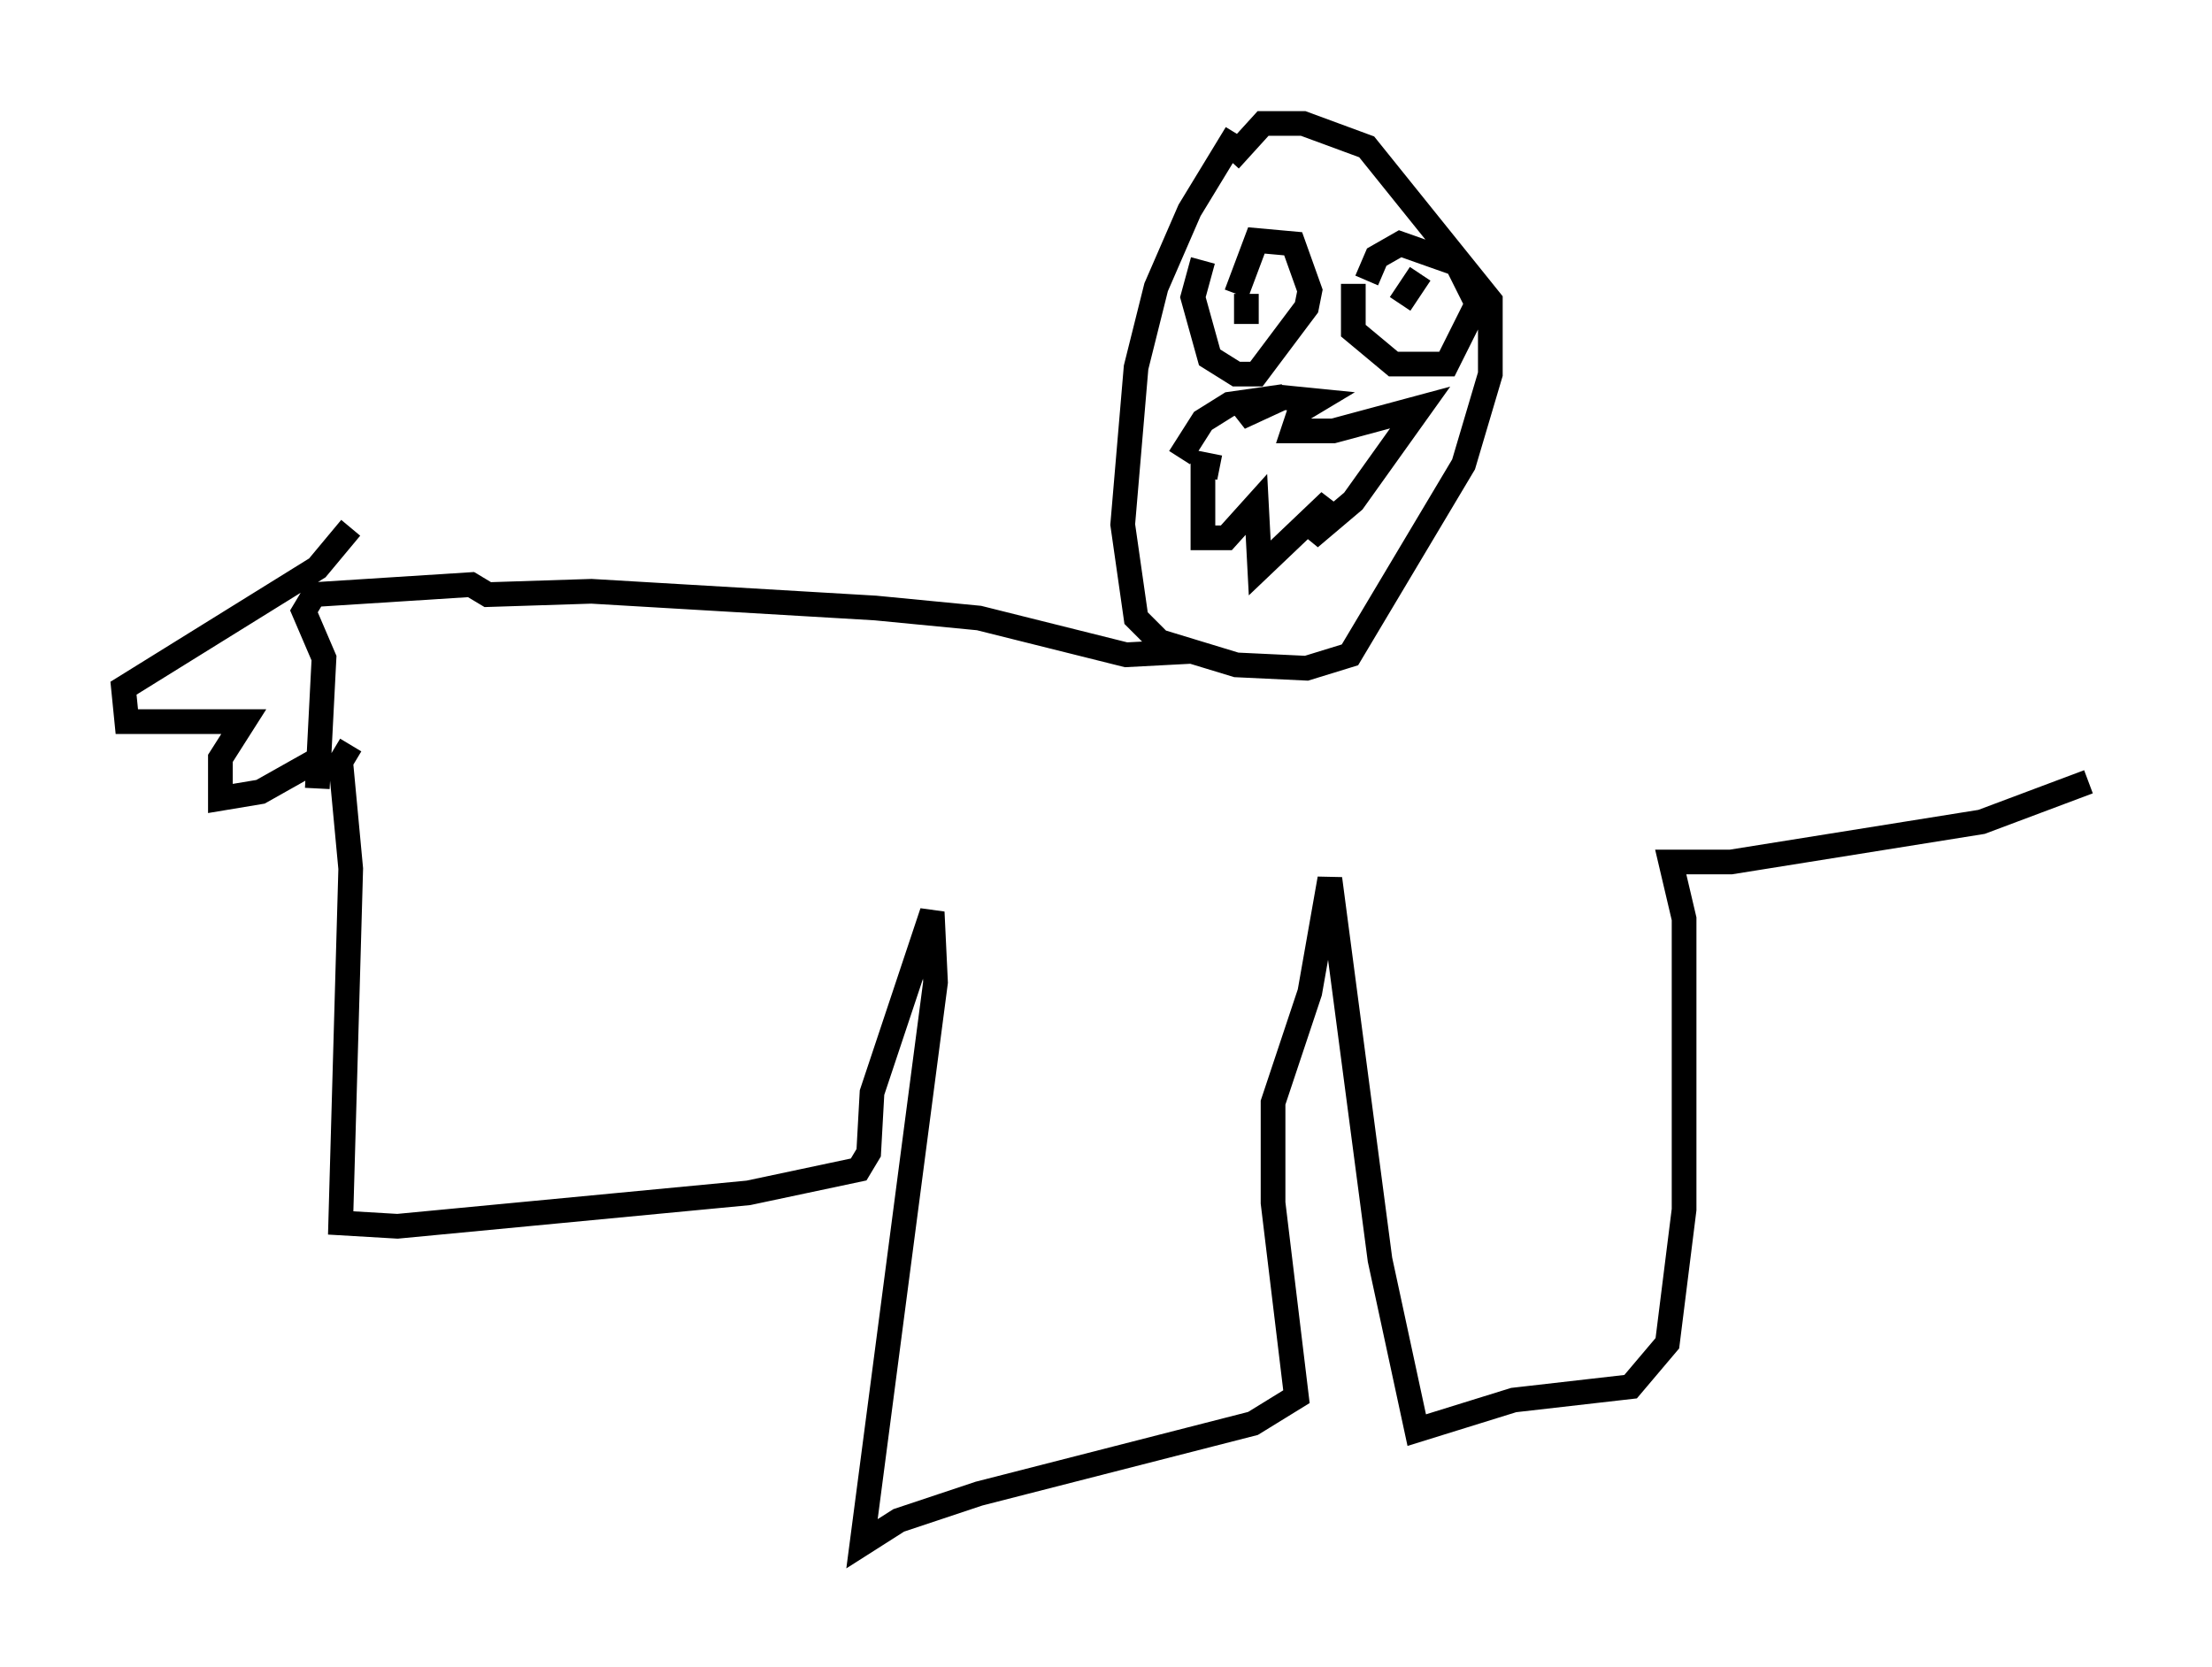 <?xml version="1.0" encoding="utf-8" ?>
<svg baseProfile="full" height="67.51" version="1.1" width="89.566" xmlns="http://www.w3.org/2000/svg" xmlns:ev="http://www.w3.org/2001/xml-events" xmlns:xlink="http://www.w3.org/1999/xlink"><defs /><rect fill="white" height="67.51" width="89.566" x="0" y="0" /><path d="M50.737, 5.541 m-0.677, -0.135 l-1.894, 3.112 -1.353, 3.112 l-0.812, 3.248 -0.541, 6.36 l0.541, 3.789 0.947, 0.947 l3.112, 0.947 2.842, 0.135 l1.759, -0.541 4.601, -7.713 l1.083, -3.654 0.0, -2.977 l-5.007, -6.225 -2.571, -0.947 l-1.624, 0.0 -1.353, 1.488 m-1.083, 4.059 l-0.406, 1.488 0.677, 2.436 l1.083, 0.677 0.812, 0.0 l2.03, -2.706 0.135, -0.677 l-0.677, -1.894 -1.488, -0.135 l-0.812, 2.165 m0.406, 0.0 l0.0, 1.218 m4.33, -1.624 l0.0, 1.894 1.624, 1.353 l2.165, 0.0 1.218, -2.436 l-0.812, -1.624 -2.3, -0.812 l-0.947, 0.541 -0.406, 0.947 m2.165, -0.271 l-0.812, 1.218 m-7.307, 6.631 l-0.677, -0.135 0.0, 2.977 l0.947, 0.0 1.218, -1.353 l0.135, 2.571 2.842, -2.706 l-0.812, 1.488 1.759, -1.488 l2.706, -3.789 -3.518, 0.947 l-1.624, 0.0 0.271, -0.812 l0.677, -0.406 -1.353, -0.135 l-1.759, 0.812 0.541, -0.677 l-0.947, 0.135 -1.083, 0.677 l-0.947, 1.488 m0.406, 7.848 l-2.571, 0.135 -5.954, -1.488 l-4.195, -0.406 -11.502, -0.677 l-4.195, 0.135 -0.677, -0.406 l-6.36, 0.406 -0.406, 0.677 l0.812, 1.894 -0.271, 5.277 m-0.135, -1.083 l-2.165, 1.218 -1.624, 0.271 l0.0, -1.624 0.947, -1.488 l-4.736, 0.0 -0.135, -1.353 l7.848, -4.871 1.353, -1.624 m0.0, 8.796 l-0.406, 0.677 0.406, 4.33 l-0.406, 14.344 2.3, 0.135 l14.208, -1.353 4.465, -0.947 l0.406, -0.677 0.135, -2.436 l2.436, -7.307 0.135, 2.842 l-2.977, 22.733 1.488, -0.947 l3.248, -1.083 11.096, -2.842 l1.759, -1.083 -0.947, -7.848 l0.0, -4.059 1.488, -4.465 l0.812, -4.601 2.03, 15.426 l1.488, 6.901 3.924, -1.218 l4.736, -0.541 1.488, -1.759 l0.677, -5.413 0.0, -11.773 l-0.541, -2.3 2.436, 0.0 l10.149, -1.624 4.33, -1.624 " fill="none" stroke="black" stroke-width="1" /></svg>